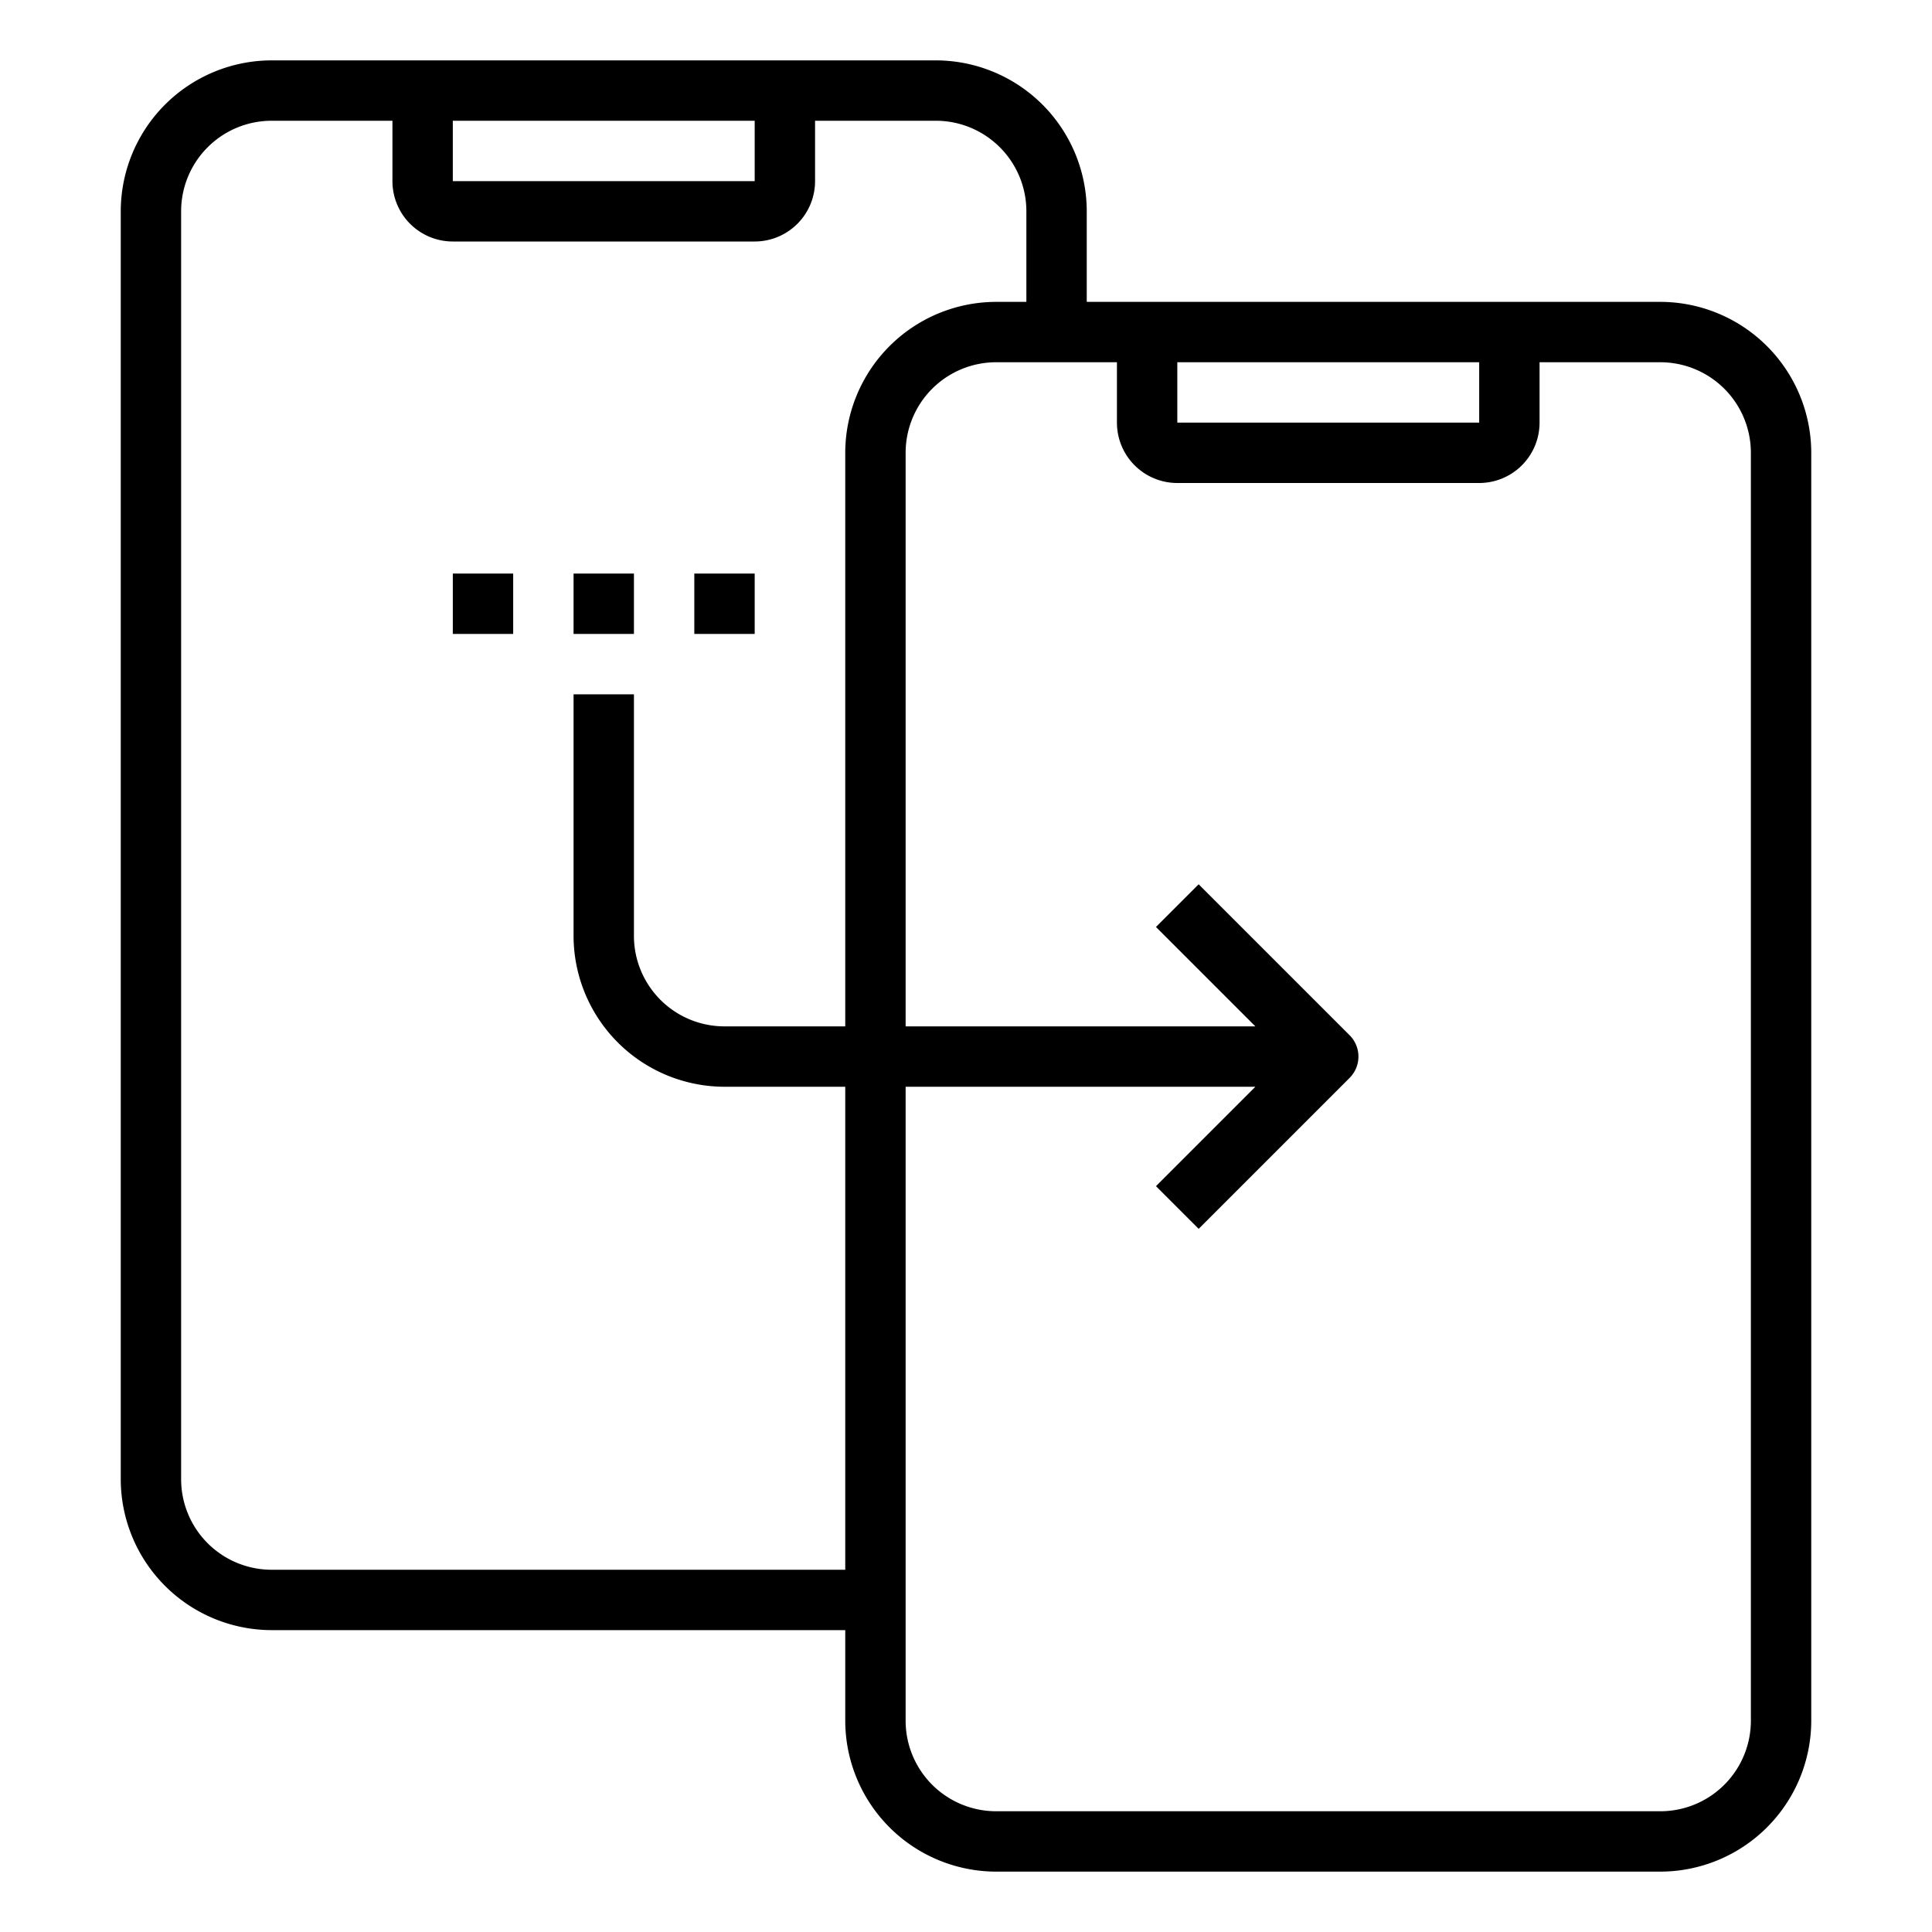 <svg xmlns="http://www.w3.org/2000/svg" viewBox="0 0 64 64" x="0px" y="0px"><g><path d="M55,10H36V7a5.006,5.006,0,0,0-5-5H9A5.006,5.006,0,0,0,4,7V49a5.006,5.006,0,0,0,5,5H28v3a5.006,5.006,0,0,0,5,5H55a5.006,5.006,0,0,0,5-5V15A5.006,5.006,0,0,0,55,10ZM39,12H49v2H39ZM15,4H25V6H15ZM9,52a3,3,0,0,1-3-3V7A3,3,0,0,1,9,4h4V6a2,2,0,0,0,2,2H25a2,2,0,0,0,2-2V4h4a3,3,0,0,1,3,3v3H33a5.006,5.006,0,0,0-5,5V34H24a3,3,0,0,1-3-3V23H19v8a5.006,5.006,0,0,0,5,5h4V52Zm49,5a3,3,0,0,1-3,3H33a3,3,0,0,1-3-3V36H41.586l-3.293,3.293,1.414,1.414,5-5a1,1,0,0,0,0-1.414l-5-5-1.414,1.414L41.586,34H30V15a3,3,0,0,1,3-3h4v2a2,2,0,0,0,2,2H49a2,2,0,0,0,2-2V12h4a3,3,0,0,1,3,3Z"></path><rect x="19" y="19" width="2" height="2"></rect><rect x="23" y="19" width="2" height="2"></rect><rect x="15" y="19" width="2" height="2"></rect></g></svg>